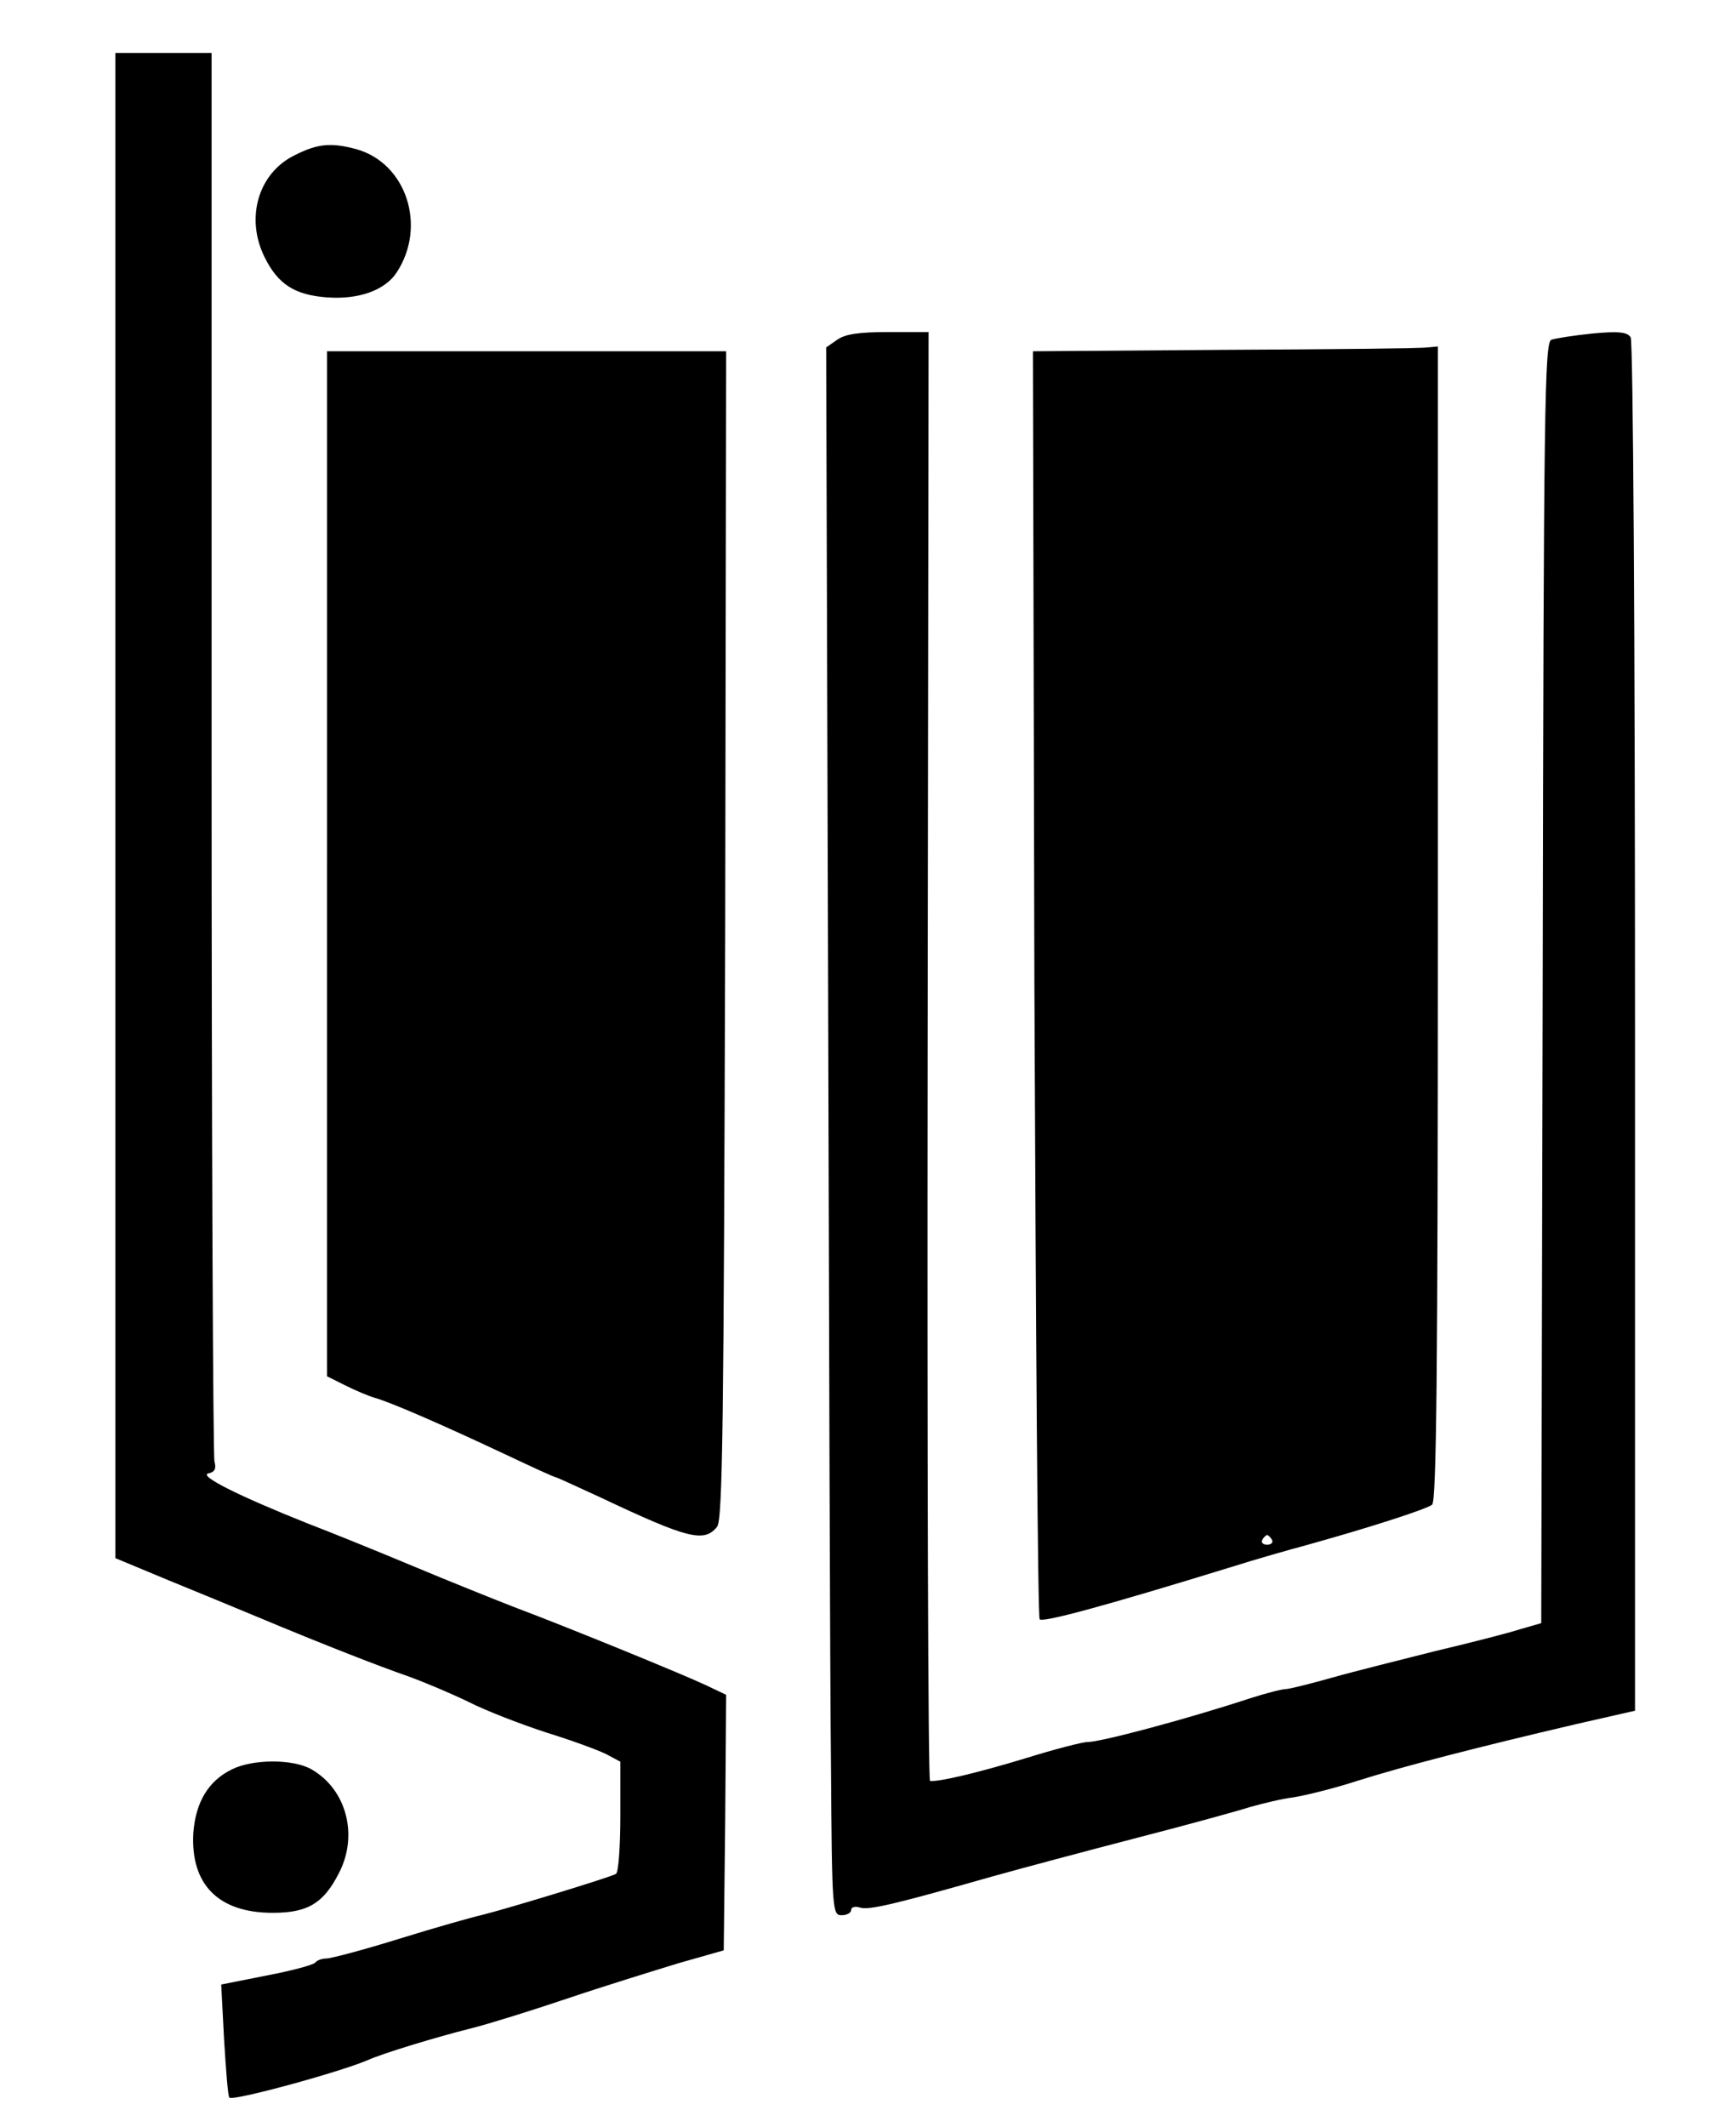 <?xml version="1.0" standalone="no"?>
<!DOCTYPE svg PUBLIC "-//W3C//DTD SVG 20010904//EN"
 "http://www.w3.org/TR/2001/REC-SVG-20010904/DTD/svg10.dtd">
<svg version="1.0" xmlns="http://www.w3.org/2000/svg"
 width="361pt" height="442pt" viewBox="0 0 361 442"
 preserveAspectRatio="xMidYMid meet">

<g transform="translate(0,442) scale(0.1,-0.1)"
fill="#000000" stroke="none">
<path d="M240 2746 l0 -1564 113 -47 c61 -25 144 -59 182 -75 141 -59 252
-102 315 -124 36 -13 92 -37 125 -53 33 -17 105 -45 160 -63 55 -17 112 -38
127 -46 l28 -15 0 -114 c0 -62 -4 -116 -9 -119 -11 -7 -225 -72 -277 -85 -22
-5 -100 -27 -174 -50 -74 -23 -142 -41 -152 -41 -9 0 -19 -4 -22 -8 -3 -5 -48
-17 -100 -27 l-96 -19 6 -115 c4 -64 8 -118 11 -120 6 -8 227 52 288 78 31 14
143 48 215 66 36 9 126 37 200 62 74 25 178 57 230 73 l95 27 3 265 2 266 -42
20 c-49 23 -286 120 -398 162 -41 16 -136 54 -210 85 -74 31 -173 71 -220 89
-143 57 -227 99 -207 104 14 3 17 10 13 25 -3 12 -6 676 -6 1475 l0 1452 -100
0 -100 0 0 -1564z"/>
<path d="M612 4097 c-75 -37 -102 -130 -62 -211 28 -57 63 -79 130 -84 66 -5
121 15 145 52 63 96 20 227 -84 256 -52 14 -80 12 -129 -13z"/>
<path d="M1741 3714 l-23 -16 4 -1317 c2 -724 4 -1457 6 -1629 2 -303 3 -312
22 -312 11 0 20 5 20 11 0 6 8 8 18 5 18 -6 70 6 277 65 61 17 196 53 300 80
105 27 210 56 235 64 25 7 65 17 90 20 25 4 86 19 135 35 95 30 251 70 452
117 l123 28 0 1420 c0 810 -4 1426 -9 1434 -7 11 -25 13 -79 8 -39 -4 -77 -10
-86 -13 -14 -6 -16 -135 -18 -1336 l-3 -1331 -45 -13 c-25 -8 -103 -28 -175
-45 -71 -18 -168 -42 -214 -55 -46 -13 -90 -24 -97 -24 -8 0 -43 -9 -77 -20
-131 -43 -308 -90 -335 -90 -11 0 -69 -15 -130 -34 -99 -30 -179 -49 -198 -47
-4 1 -6 678 -5 1506 l2 1505 -83 0 c-61 0 -90 -4 -107 -16z"/>
<path d="M2546 3693 l-398 -3 3 -1314 c3 -723 7 -1318 11 -1321 7 -7 130 26
403 110 44 14 114 34 155 45 129 36 244 73 258 83 9 7 12 261 12 1208 l0 1199
-22 -2 c-13 -2 -202 -4 -422 -5z m99 -2473 c3 -5 -1 -10 -10 -10 -9 0 -13 5
-10 10 3 6 8 10 10 10 2 0 7 -4 10 -10z"/>
<path d="M680 2625 l0 -1065 38 -19 c20 -10 48 -22 62 -26 32 -9 136 -54 268
-116 57 -27 105 -49 108 -49 2 0 43 -19 91 -41 184 -87 217 -95 244 -62 12 13
14 219 17 1230 l2 1213 -415 0 -415 0 0 -1065z"/>
<path d="M482 743 c-49 -24 -75 -68 -80 -132 -6 -107 52 -166 165 -166 72 0
105 19 137 81 42 79 17 175 -56 217 -38 22 -122 22 -166 0z"/>
</g>
</svg>
